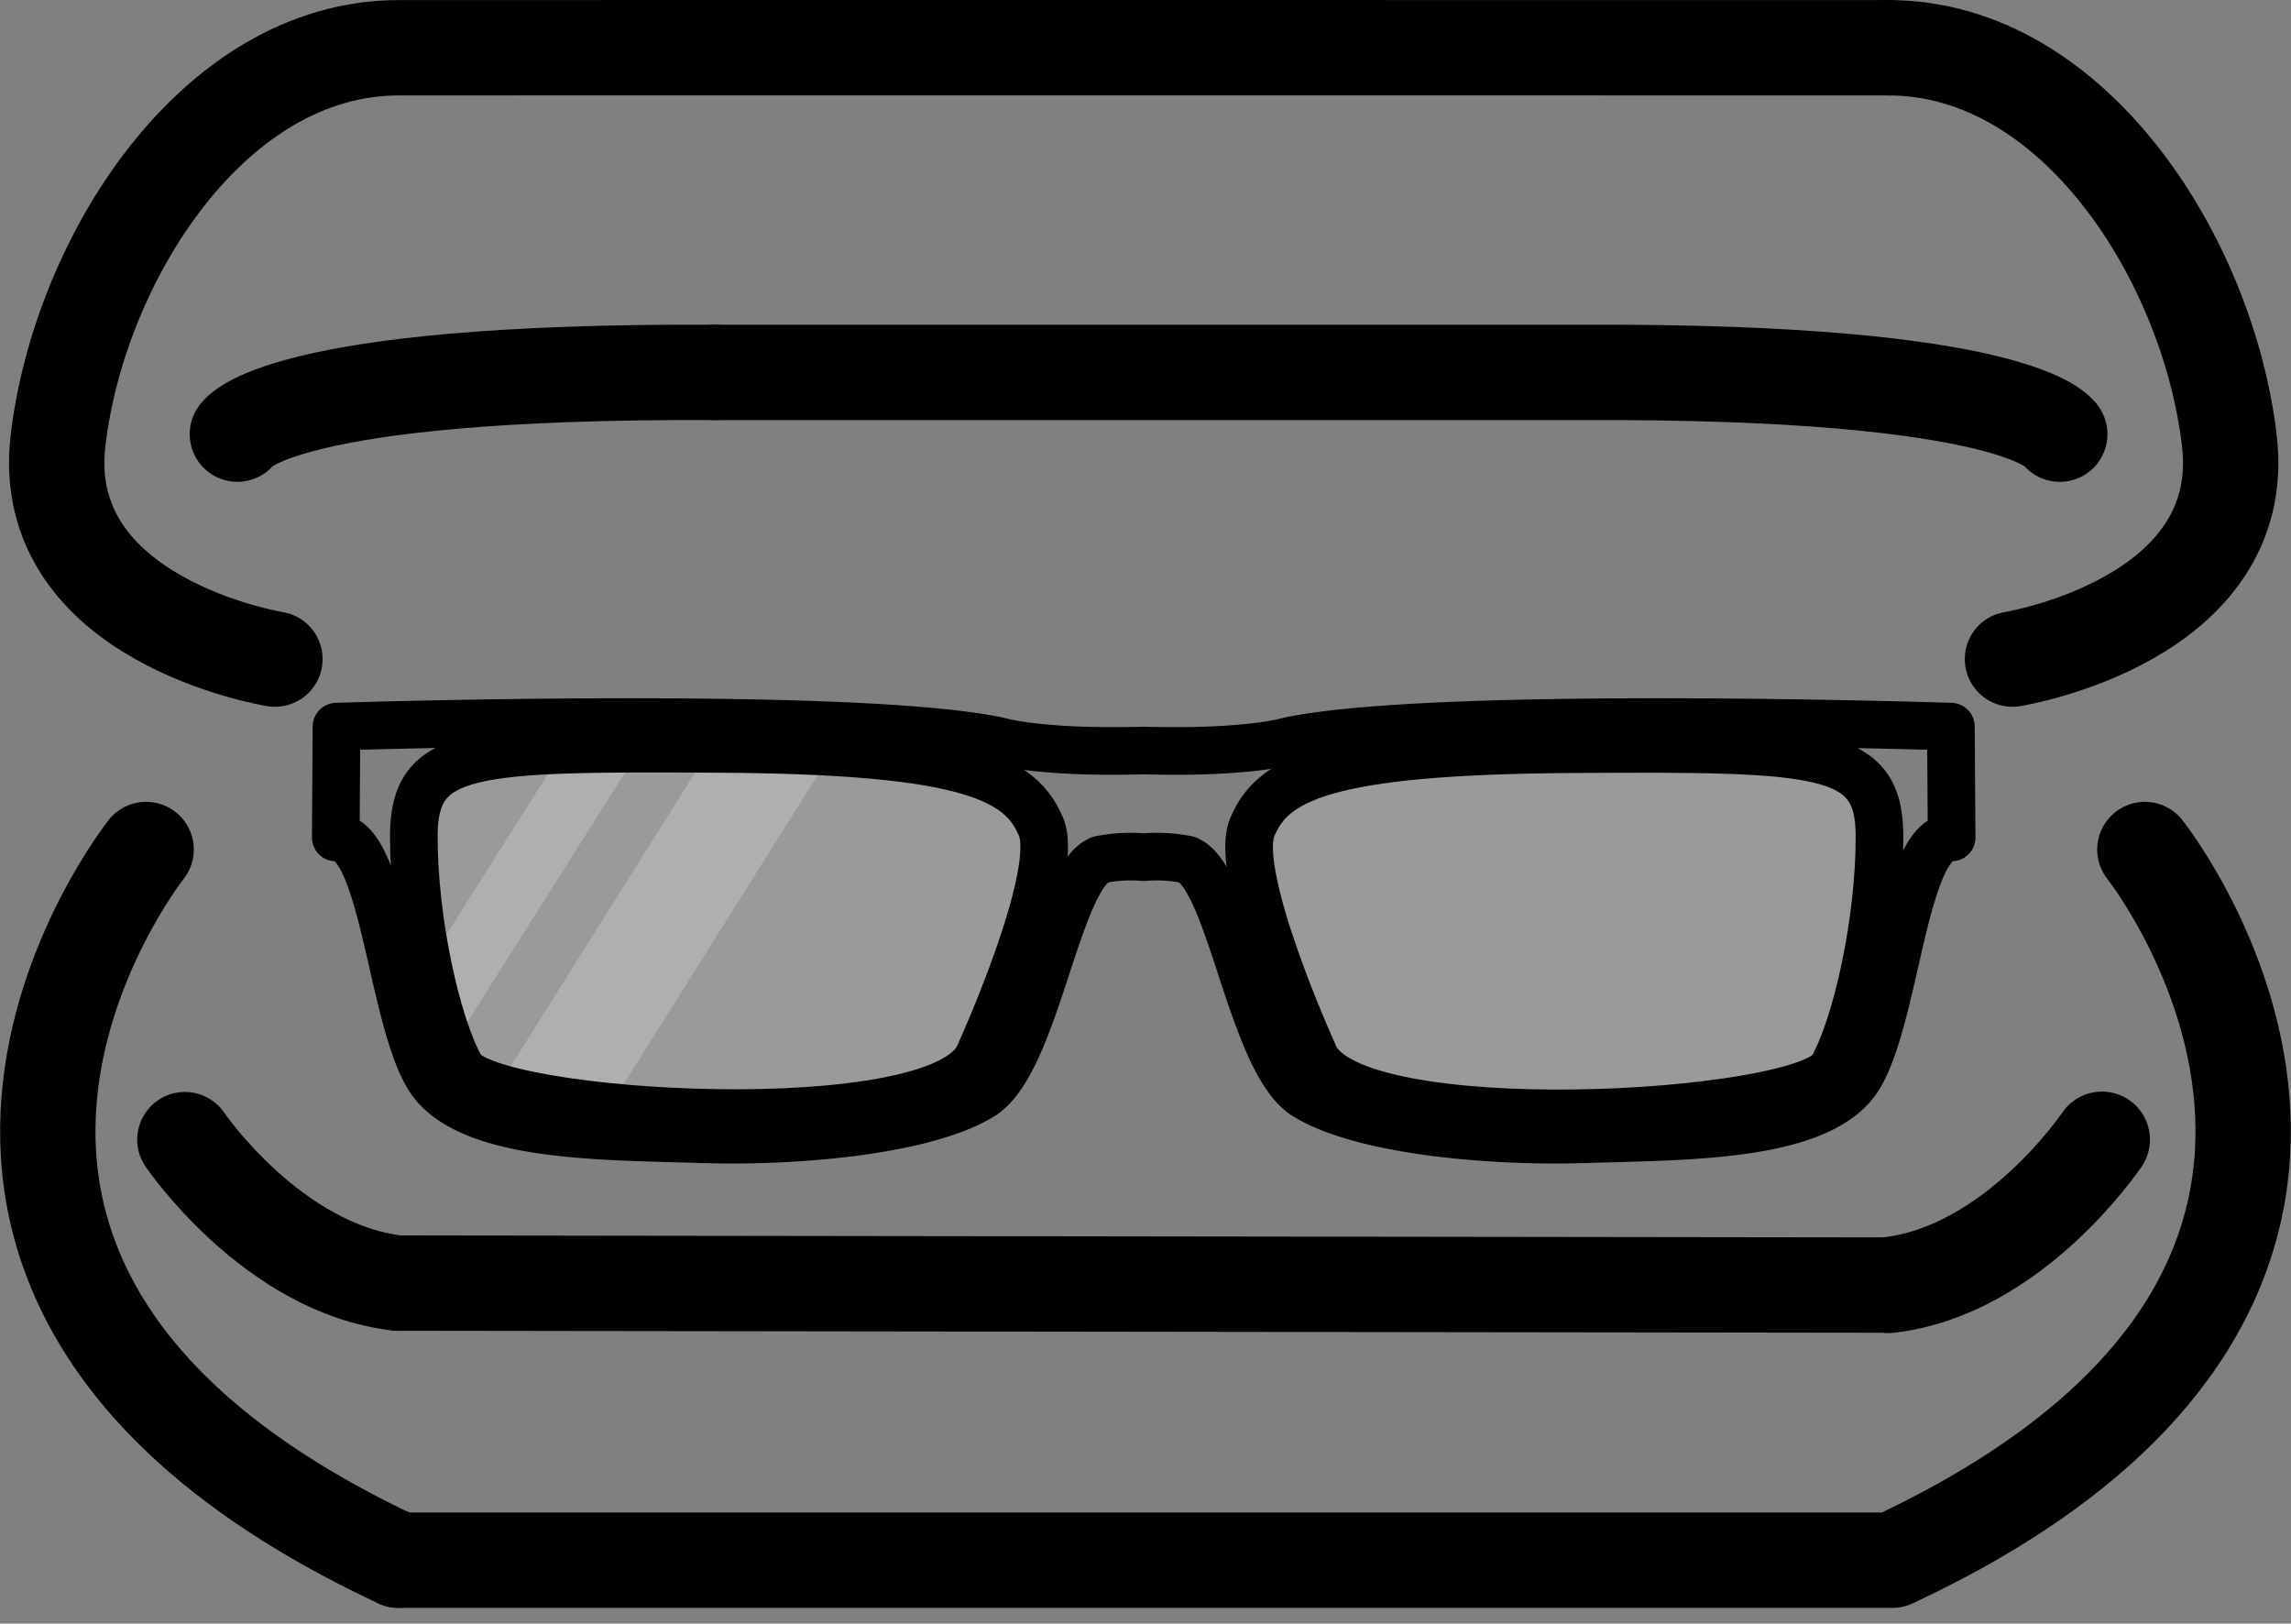 <svg xmlns="http://www.w3.org/2000/svg" xmlns:xlink="http://www.w3.org/1999/xlink" width="100.204" height="71.005" viewBox="0 0 100.204 71.005">
  <rect x="0" y="0" width="100.204" height="71.005" fill="#808080" stroke="none"/>
  <defs>
    <clipPath id="clip-path">
      <path id="Path_25" data-name="Path 25" d="M2.824,2.591S-.743,10.431.141,12.523s3.1,3.339,14.032,3.406,13.389-.027,13.4-3.786S26.568,3.86,25.52,1.989C24.316-.159,4.353-1.354,2.824,2.591Z" fill="rgba(255,255,255,0.21)" clip-rule="evenodd"/>
    </clipPath>
  </defs>
  <g id="Group_375" data-name="Group 375" transform="translate(2.09 2.085)">
    <path id="Path_13" data-name="Path 13" d="M893.207,1096.7s-15.005,18.908,11.039,31.081" transform="translate(-888.906 -1061.632)" fill="none" stroke="#000" stroke-linecap="round" stroke-linejoin="round" stroke-miterlimit="1.5" stroke-width="4.17" fill-rule="evenodd"/>
    <g id="Group_10" data-name="Group 10" transform="translate(96.023 66.149) rotate(180)">
      <path id="Path_14" data-name="Path 14" d="M4.3,31.081S-10.7,12.174,15.34,0H80.683" transform="translate(0 0)" fill="none" stroke="#000" stroke-linecap="round" stroke-linejoin="round" stroke-miterlimit="1.5" stroke-width="4.17" fill-rule="evenodd"/>
    </g>
    <path id="Path_15" data-name="Path 15" d="M911.746,1145.03s3.837,5.655,9.319,6.275" transform="translate(-905.75 -1097.274)" fill="none" stroke="#000" stroke-linecap="round" stroke-linejoin="round" stroke-miterlimit="1.5" stroke-width="4.17" fill-rule="evenodd"/>
    <g id="Group_11" data-name="Group 11" transform="translate(89.846 54.114) rotate(180)">
      <path id="Path_16" data-name="Path 16" d="M0,6.36S3.837.628,9.319,0" fill="none" stroke="#000" stroke-linecap="round" stroke-linejoin="round" stroke-miterlimit="1.5" stroke-width="4.198" fill-rule="evenodd"/>
    </g>
    <path id="Path_17" data-name="Path 17" d="M947.336,1168.93l65.188.087" transform="translate(-931.996 -1114.9)" fill="none" stroke="#000" stroke-linecap="round" stroke-linejoin="round" stroke-miterlimit="1.5" stroke-width="4.17" fill-rule="evenodd"/>
    <path id="Path_18" data-name="Path 18" d="M1201.043,989.877s10.422-1.664,9.485-9.572-6.792-17.155-14.888-17.164" transform="translate(-1115.112 -963.137)" fill="none" stroke="#000" stroke-linecap="round" stroke-linejoin="round" stroke-miterlimit="1.5" stroke-width="4.17" fill-rule="evenodd"/>
    <g id="Group_12" data-name="Group 12" transform="translate(80.526 26.74) rotate(180)">
      <path id="Path_19" data-name="Path 19" d="M70.591,0s10.423,1.664,9.485,9.572S73.284,26.727,65.188,26.736,0,26.736,0,26.736" transform="translate(0)" fill="none" stroke="#000" stroke-linecap="round" stroke-linejoin="round" stroke-miterlimit="1.5" stroke-width="4.17" fill-rule="evenodd"/>
    </g>
    <path id="Path_20" data-name="Path 20" d="M920.5,1019.922s1.619-2.791,20.871-2.7" transform="translate(-912.208 -1003.02)" fill="none" stroke="#000" stroke-linecap="round" stroke-linejoin="round" stroke-miterlimit="1.5" stroke-width="4.17" fill-rule="evenodd"/>
    <g id="Group_13" data-name="Group 13" transform="translate(88.001 16.903) rotate(180)">
      <path id="Path_21" data-name="Path 21" d="M0,0S1.619,2.791,20.871,2.7H58.835" transform="translate(0 0)" fill="none" stroke="#000" stroke-linecap="round" stroke-linejoin="round" stroke-miterlimit="1.5" stroke-width="4.17" fill-rule="evenodd"/>
    </g>
    <g id="Group_21" data-name="Group 21" transform="translate(12.596 29.494)">
      <g id="Group_14" data-name="Group 14">
        <path id="Path_22" data-name="Path 22" d="M1835.486,1365.381a6.772,6.772,0,0,0-1.9.106c-1.917.762-2.8,8.87-5.184,10.341s-7.872,2.028-12.262,1.887-10.351-.051-11.964-2.761-1.952-10.481-4.029-10.437l.033-4.845s22.455-.735,28.926.621c0,0,1.754.553,6.379.423,4.625.131,6.379-.423,6.379-.423,6.471-1.356,28.926-.621,28.926-.621l.033,4.845c-2.077-.045-2.414,7.727-4.029,10.437s-7.576,2.62-11.964,2.761-9.877-.415-12.262-1.887-3.267-9.579-5.185-10.341A6.77,6.77,0,0,0,1835.486,1365.381Z" transform="translate(-1800.148 -1359.472)" fill="none" stroke="#000" stroke-linecap="round" stroke-linejoin="round" stroke-miterlimit="1.5" stroke-width="2.084" fill-rule="evenodd"/>
      </g>
      <g id="Group_15" data-name="Group 15" transform="translate(39.947 1.173)">
        <path id="Path_23" data-name="Path 23" d="M1955.131,1377.29s-3.567-7.839-2.683-9.932,3.1-3.339,14.032-3.406,13.389.027,13.4,3.786-1.009,8.284-2.056,10.155C1976.623,1380.041,1956.661,1381.235,1955.131,1377.29Z" transform="translate(-1952.307 -1363.94)" fill="rgba(255,255,255,0.21)" stroke="#000" stroke-linecap="round" stroke-linejoin="round" stroke-miterlimit="1.5" stroke-width="2.084" fill-rule="evenodd"/>
      </g>
      <g id="Group_20" data-name="Group 20" transform="translate(30.987 17.102) rotate(180)">
        <path id="Path_24" data-name="Path 24" d="M2.824,2.591S-.743,10.431.141,12.523s3.1,3.339,14.032,3.406,13.389-.027,13.4-3.786S26.568,3.86,25.52,1.989C24.316-.159,4.353-1.354,2.824,2.591Z" transform="translate(0 0)" fill="rgba(255,255,255,0.21)" fill-rule="evenodd"/>
        <g id="Group_19" data-name="Group 19" transform="translate(0 0)" clip-path="url(#clip-path)">
          <g id="Group_18" data-name="Group 18" transform="matrix(-0.77, -0.638, 0.638, -0.77, 15.24, 24.996)">
            <g id="Group_16" data-name="Group 16" transform="translate(0 0)">
              <rect id="Rectangle_1" data-name="Rectangle 1" width="2.819" height="30.954" transform="matrix(-0.992, 0.128, -0.128, -0.992, 6.766, 30.699)" fill="rgba(255,255,255,0.21)"/>
            </g>
            <g id="Group_17" data-name="Group 17" transform="translate(5.647 1.313)">
              <rect id="Rectangle_2" data-name="Rectangle 2" width="4.6" height="31.186" transform="translate(8.638 30.919) rotate(172.486)" fill="rgba(255,255,255,0.21)"/>
            </g>
          </g>
        </g>
        <path id="Path_26" data-name="Path 26" d="M2.824,2.591S-.743,10.431.141,12.523s3.1,3.339,14.032,3.406,13.389-.027,13.4-3.786S26.568,3.86,25.52,1.989C24.316-.159,4.353-1.354,2.824,2.591Z" transform="translate(0 0)" fill="none" stroke="#000" stroke-linecap="round" stroke-linejoin="round" stroke-miterlimit="1.5" stroke-width="2.084" fill-rule="evenodd"/>
      </g>
    </g>
  </g>
</svg>
